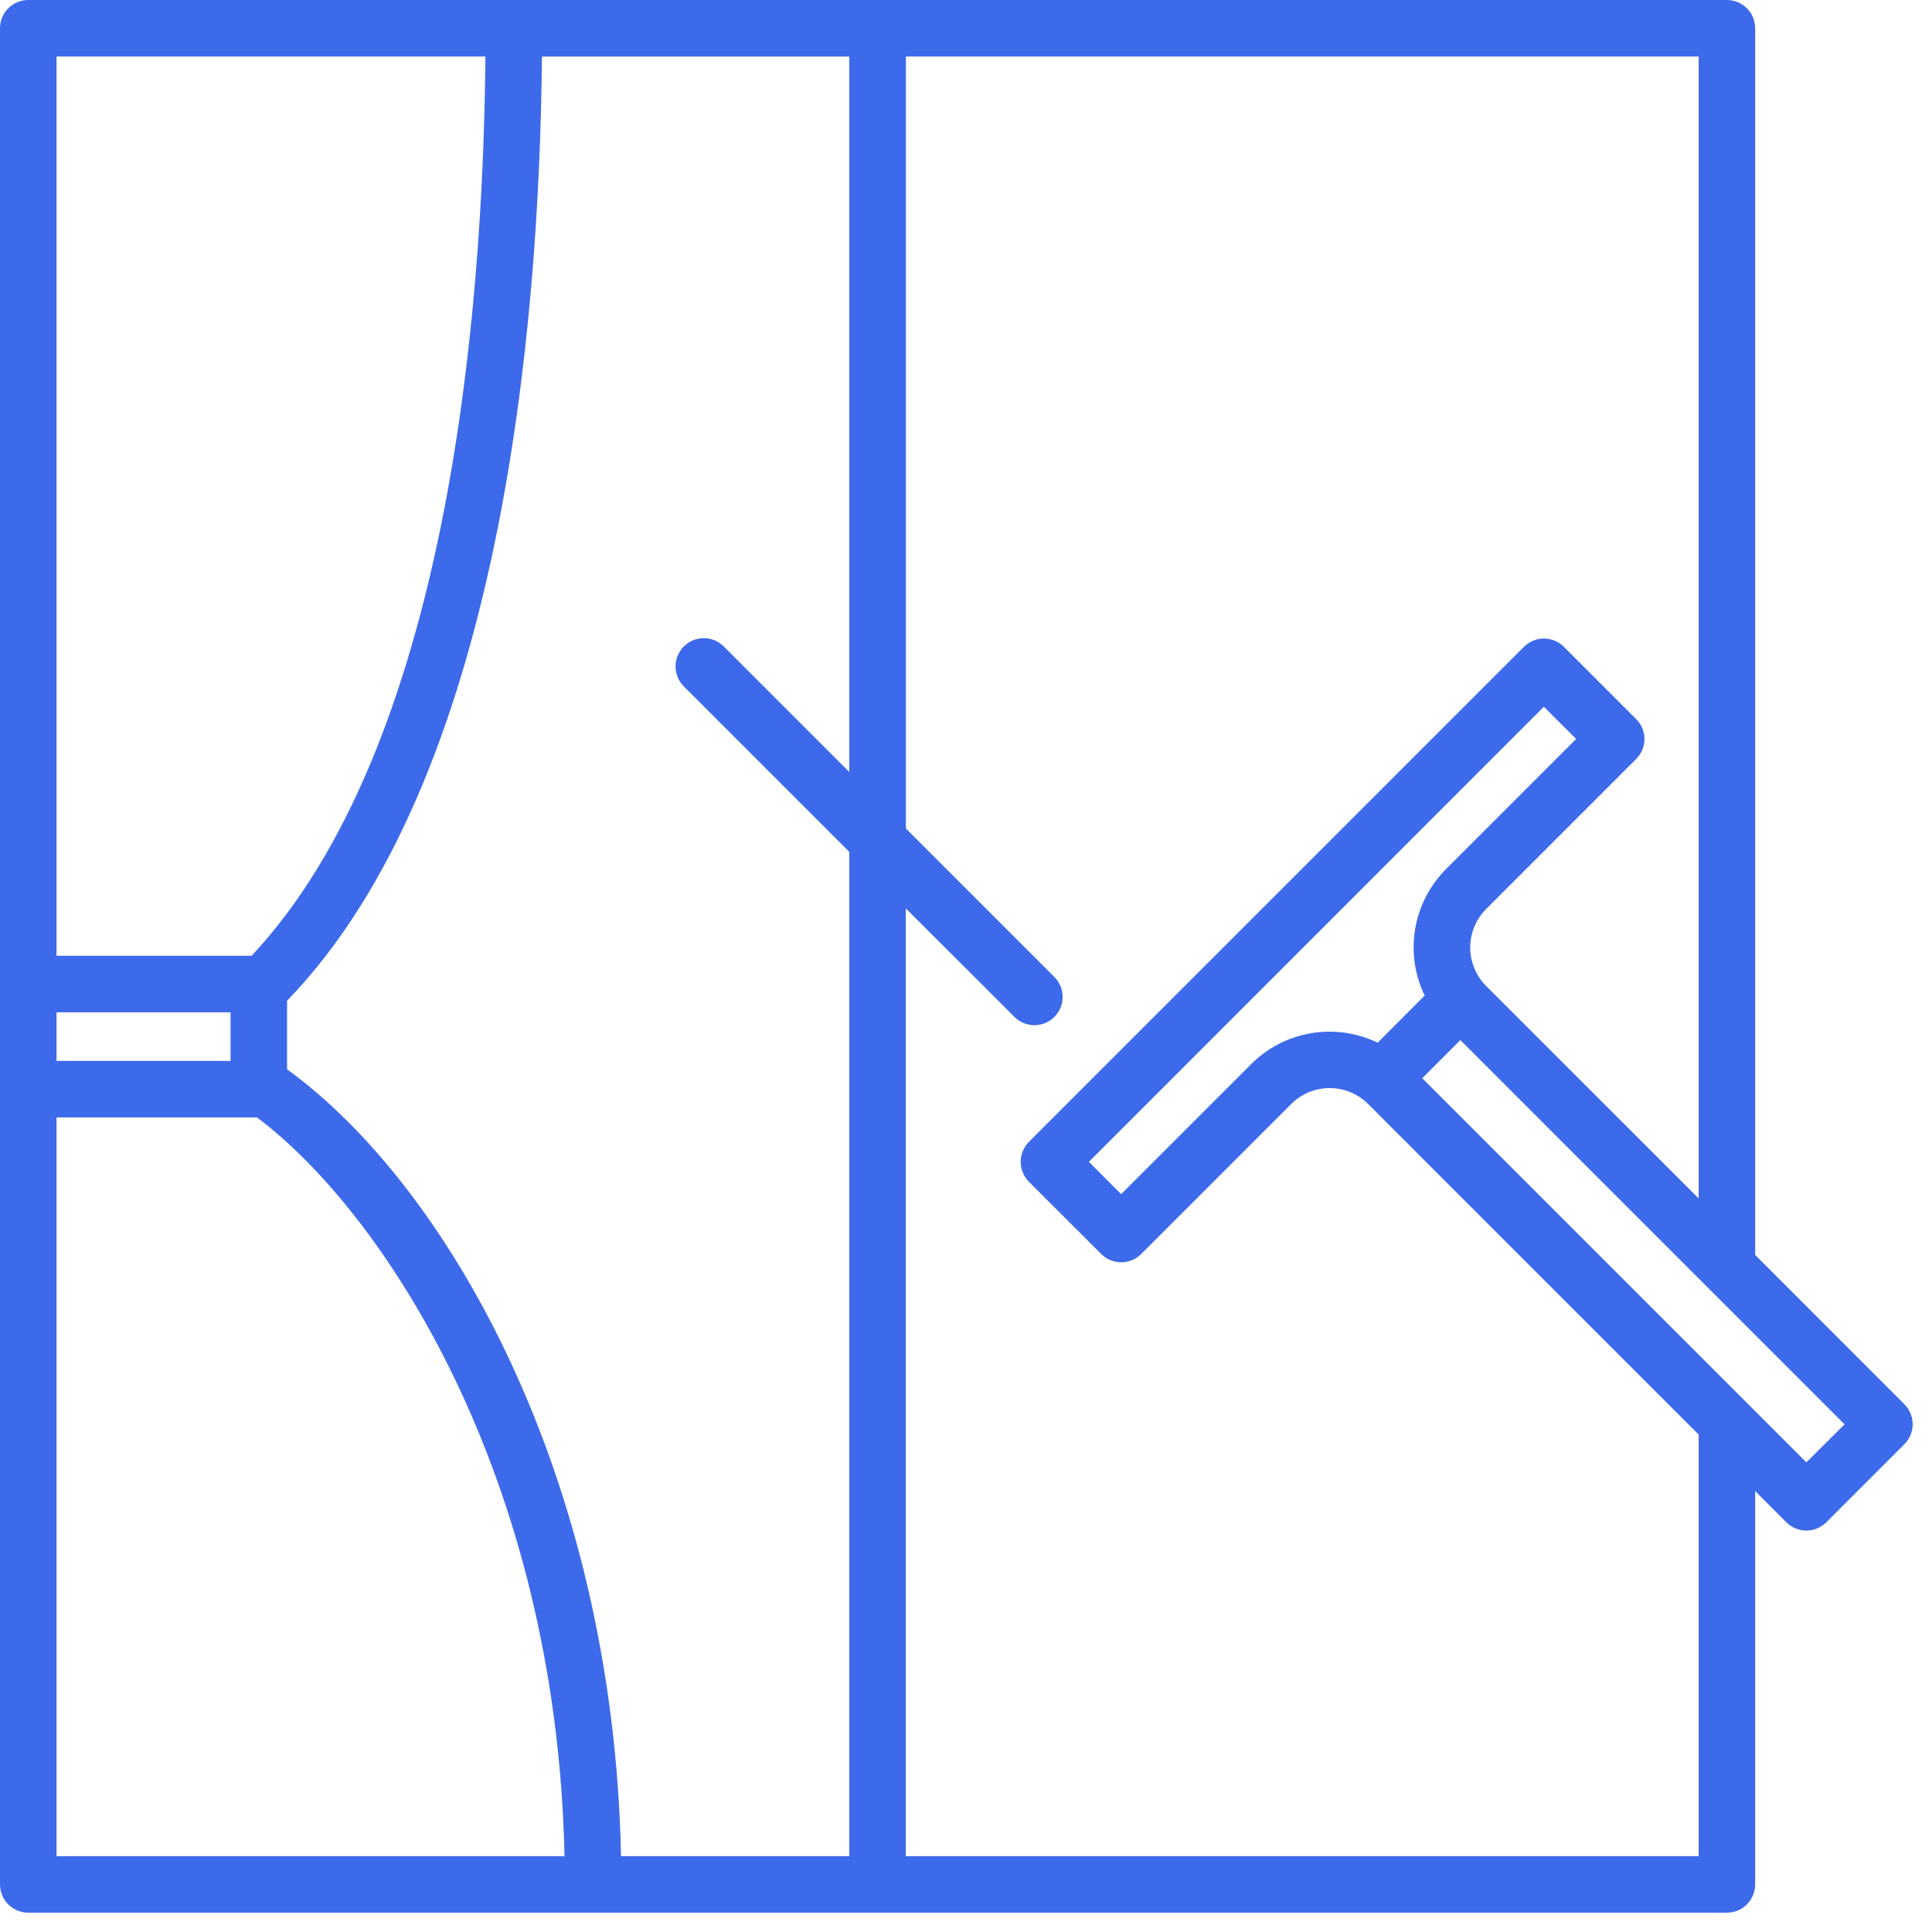 <svg width="36" height="36" viewBox="0 0 36 36" fill="none" xmlns="http://www.w3.org/2000/svg">
<path d="M35.486 26.166L32.705 23.384V0.526C32.705 0.457 32.691 0.389 32.664 0.325C32.638 0.261 32.599 0.203 32.55 0.154C32.502 0.105 32.444 0.067 32.38 0.04C32.316 0.014 32.247 0 32.178 0H0.526C0.387 7.96841e-05 0.253 0.056 0.154 0.154C0.056 0.253 7.96841e-05 0.387 0 0.526V35.114C7.96841e-05 35.253 0.056 35.387 0.154 35.486C0.253 35.584 0.387 35.64 0.526 35.64H32.178C32.247 35.64 32.316 35.626 32.38 35.6C32.444 35.574 32.502 35.535 32.55 35.486C32.599 35.437 32.638 35.379 32.664 35.315C32.691 35.251 32.705 35.183 32.705 35.114V27.783L33.287 28.366C33.386 28.464 33.519 28.52 33.659 28.52C33.798 28.52 33.932 28.464 34.031 28.366L35.486 26.91C35.535 26.862 35.573 26.804 35.6 26.74C35.626 26.676 35.64 26.607 35.64 26.538C35.64 26.469 35.626 26.401 35.6 26.337C35.573 26.273 35.535 26.215 35.486 26.166ZM12.742 12.79L15.825 15.873V34.587H11.572C11.425 27.465 8.321 22.08 5.349 19.925V18.648C9.336 14.525 10.053 6.094 10.098 1.054H15.825V14.385L13.486 12.045C13.388 11.947 13.254 11.891 13.114 11.891C12.975 11.891 12.841 11.947 12.742 12.045C12.644 12.144 12.588 12.278 12.588 12.417C12.588 12.557 12.644 12.691 12.742 12.79ZM9.045 1.053C9.003 5.889 8.337 13.913 4.688 17.81H1.053V1.053H9.045ZM1.053 18.863H4.296V19.768H1.053V18.863ZM1.053 20.821H4.788C7.13 22.577 10.365 27.467 10.519 34.587H1.053V20.821ZM31.652 34.587H16.878V16.926L18.903 18.949C19.001 19.047 19.135 19.103 19.275 19.103C19.414 19.103 19.548 19.047 19.647 18.949C19.745 18.85 19.801 18.716 19.801 18.577C19.801 18.437 19.745 18.303 19.647 18.205L16.88 15.438V1.053H31.652V22.331L27.693 18.373C27.598 18.278 27.523 18.166 27.473 18.043C27.422 17.92 27.395 17.787 27.395 17.654C27.396 17.52 27.422 17.388 27.473 17.265C27.525 17.142 27.6 17.03 27.694 16.936L30.487 14.143C30.536 14.094 30.575 14.036 30.602 13.972C30.628 13.908 30.642 13.84 30.642 13.771C30.642 13.701 30.628 13.633 30.602 13.569C30.575 13.505 30.536 13.447 30.487 13.399L29.141 12.052C29.092 12.003 29.034 11.965 28.97 11.938C28.907 11.912 28.838 11.898 28.769 11.898C28.7 11.898 28.631 11.912 28.567 11.938C28.504 11.965 28.446 12.003 28.397 12.052L19.173 21.276C19.125 21.325 19.086 21.383 19.059 21.447C19.033 21.511 19.019 21.579 19.019 21.648C19.019 21.718 19.033 21.786 19.059 21.85C19.086 21.914 19.125 21.972 19.173 22.021L20.52 23.367C20.619 23.465 20.752 23.521 20.892 23.521C21.032 23.521 21.165 23.465 21.264 23.367L24.059 20.572C24.249 20.382 24.507 20.275 24.776 20.275C25.046 20.275 25.304 20.382 25.494 20.572L31.652 26.731V34.587ZM25.671 19.429C25.285 19.243 24.851 19.181 24.429 19.253C24.006 19.324 23.617 19.525 23.314 19.828L20.891 22.251L20.29 21.649L28.768 13.169L29.369 13.77L26.948 16.191C26.644 16.494 26.442 16.884 26.37 17.307C26.298 17.73 26.36 18.165 26.547 18.551L25.671 19.429ZM33.659 27.249L26.501 20.091L27.212 19.38L31.804 23.973L31.812 23.981L34.371 26.54L33.659 27.249Z" fill="#3D6AEB"/>
</svg>
